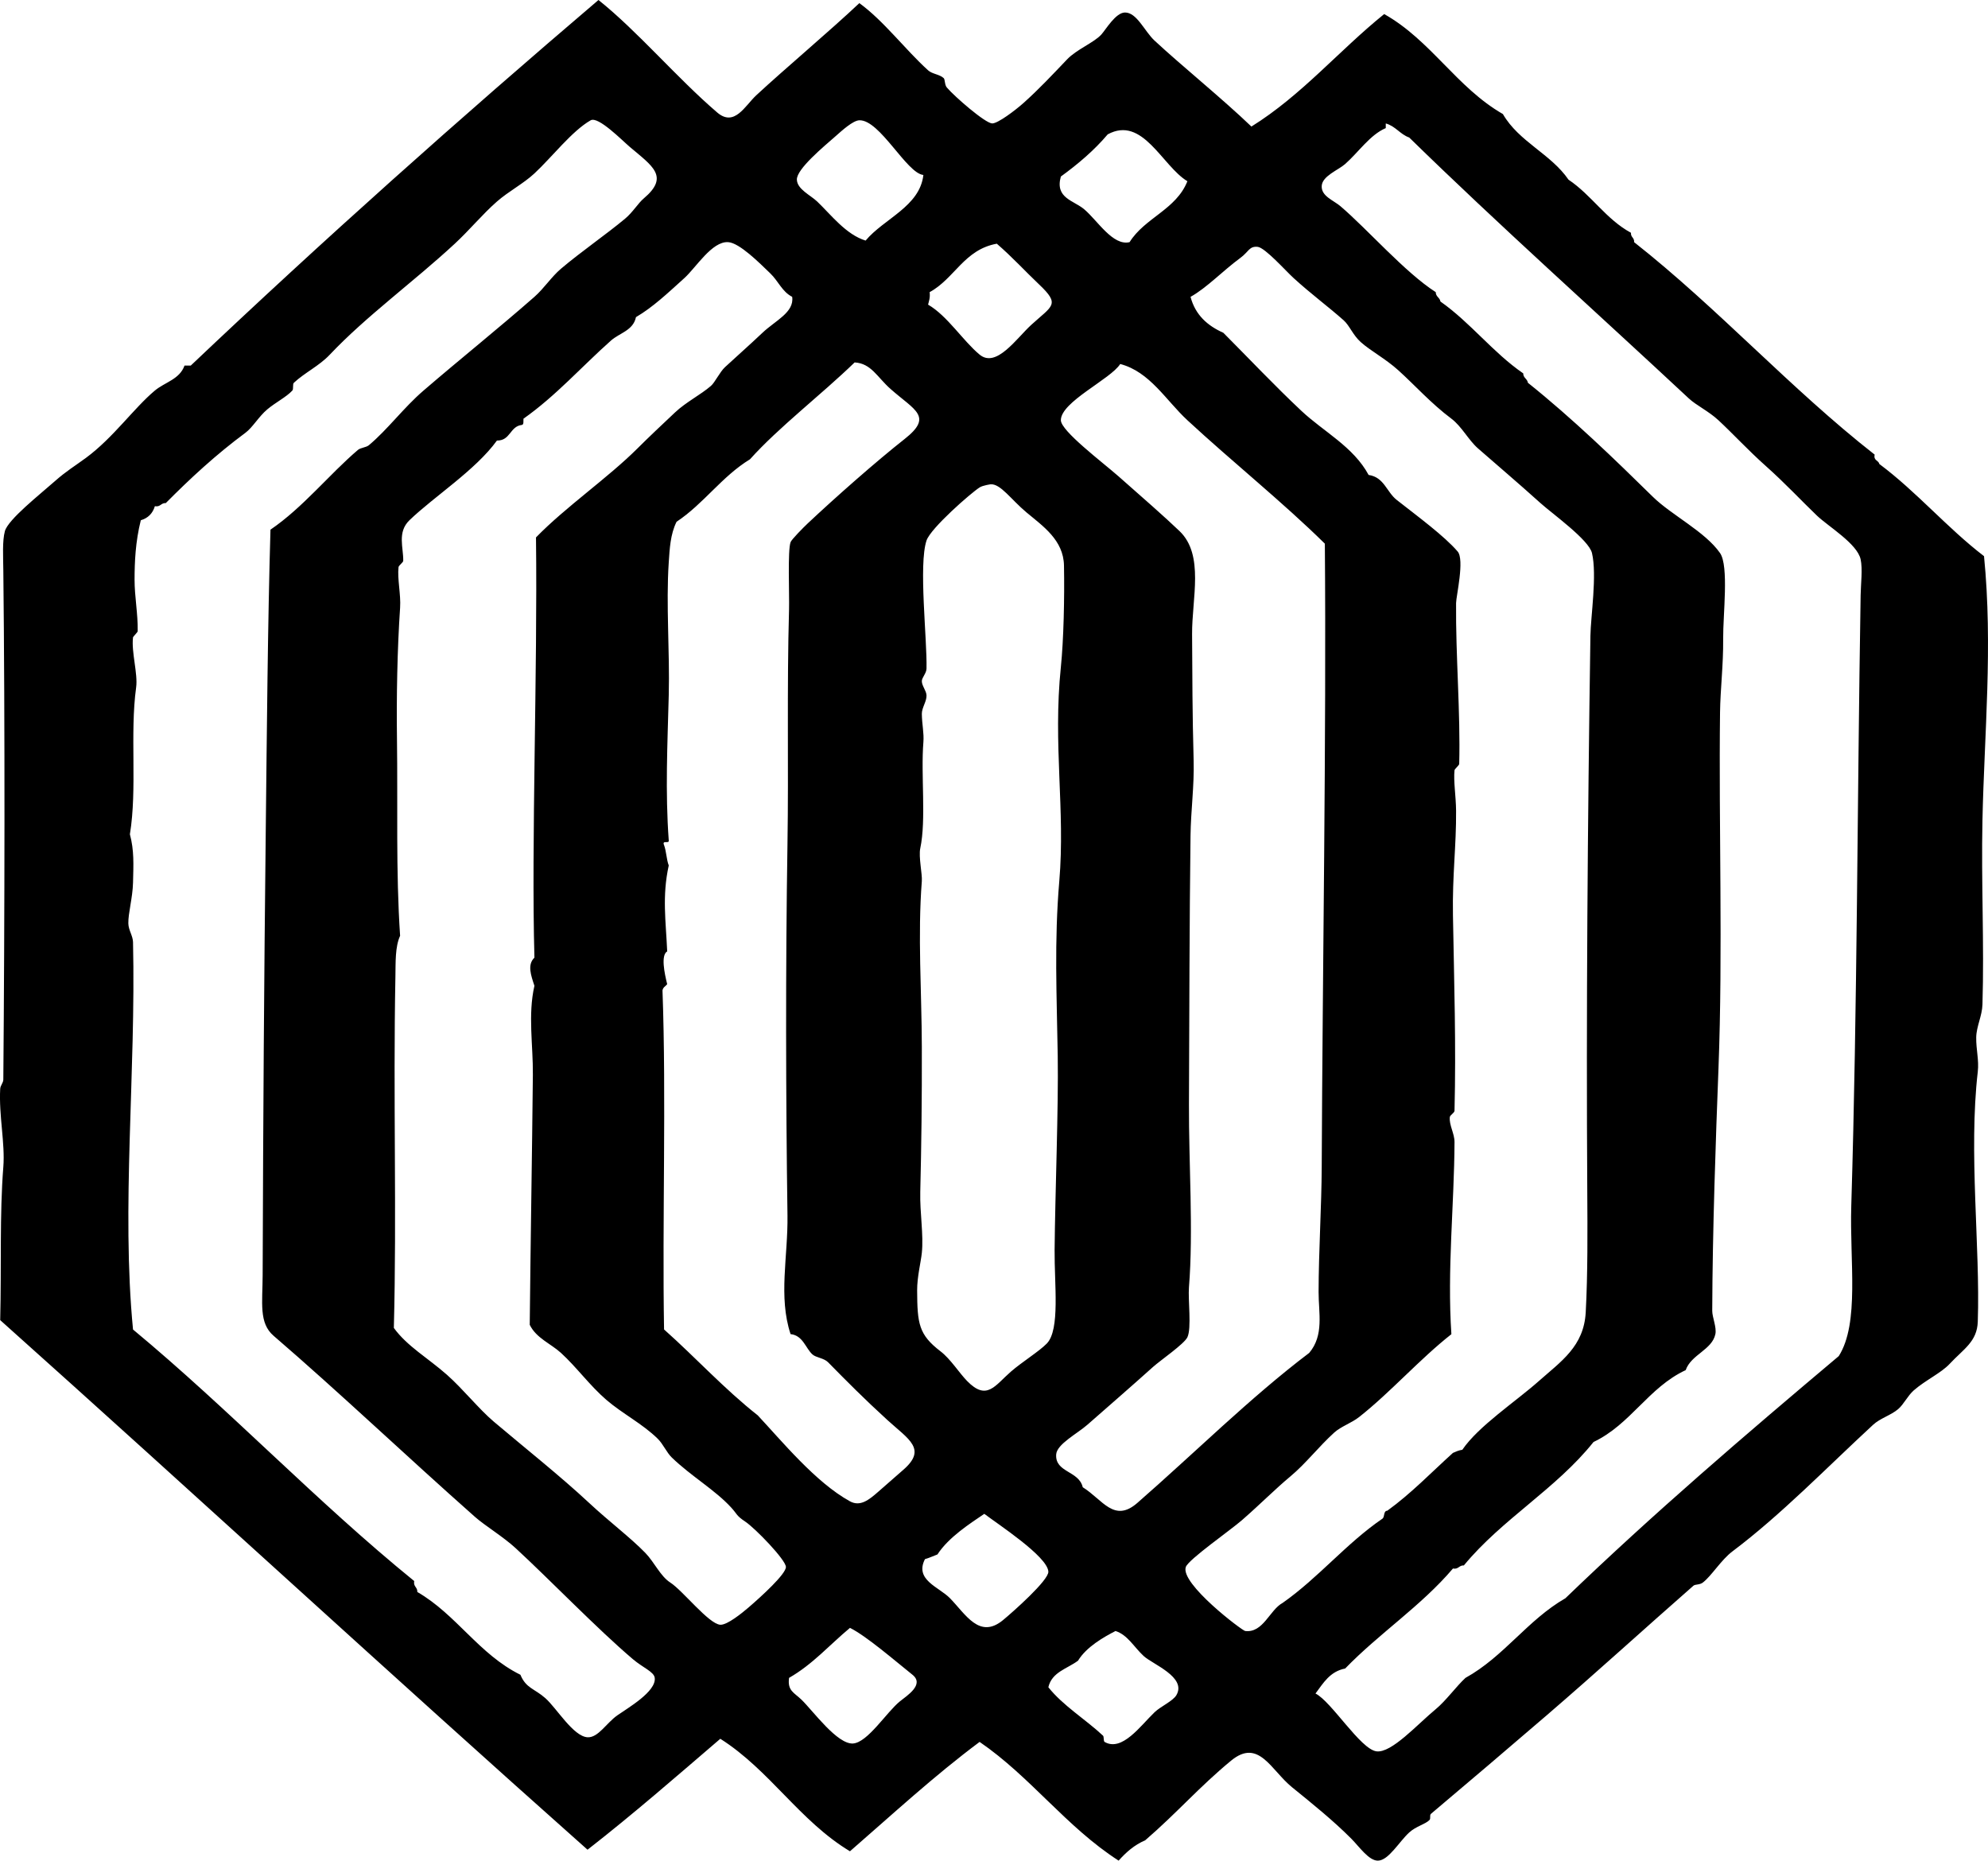 <?xml version="1.0" encoding="iso-8859-1"?>
<!-- Generator: Adobe Illustrator 19.2.0, SVG Export Plug-In . SVG Version: 6.00 Build 0)  -->
<svg version="1.1" xmlns="http://www.w3.org/2000/svg" xmlns:xlink="http://www.w3.org/1999/xlink" x="0px" y="0px"
	 viewBox="0 0 152.599 142.805" style="enable-background:new 0 0 152.599 142.805;" xml:space="preserve">
<g id="Chemia">
	<path style="fill-rule:evenodd;clip-rule:evenodd;" d="M65.963,0.24c1.874,1.361,3.479,3.521,5.276,5.156
		c0.322,0.293,0.878,0.302,1.199,0.6c0.109,0.101,0.066,0.517,0.24,0.719c0.613,0.717,2.937,2.733,3.477,2.758
		c0.424,0.019,1.779-1.008,2.398-1.559c1.174-1.045,2.252-2.199,3.357-3.357c0.743-0.778,2.083-1.291,2.638-1.918
		c0.354-0.4,1.093-1.668,1.798-1.679c0.917-0.013,1.504,1.44,2.278,2.158c2.112,1.961,5.195,4.446,7.434,6.595
		c3.868-2.407,6.718-5.832,10.192-8.633c3.581,2.014,5.558,5.632,9.112,7.674c1.228,2.13,3.669,3.045,5.036,5.036
		c1.772,1.186,2.877,3.038,4.796,4.077c-0.031,0.351,0.271,0.368,0.24,0.719c6.482,5.108,11.966,11.216,18.465,16.307
		c-0.104,0.464,0.293,0.426,0.36,0.719c2.883,2.153,5.184,4.888,8.034,7.074c0.687,6.873,0.02,13.673-0.12,20.264
		c-0.102,4.797,0.142,9.474,0,14.149c-0.026,0.872-0.466,1.688-0.479,2.518c-0.015,0.935,0.223,1.744,0.12,2.638
		c-0.716,6.199,0.195,13.435,0,19.185c-0.052,1.538-1.089,2.09-2.158,3.237c-0.655,0.703-1.874,1.262-2.758,2.038
		c-0.472,0.415-0.765,1.07-1.199,1.438c-0.551,0.469-1.372,0.695-1.919,1.199c-3.561,3.287-7.061,6.906-10.792,9.713
		c-0.88,0.662-1.588,1.862-2.278,2.397c-0.242,0.188-0.585,0.122-0.72,0.24c-3.956,3.469-7.326,6.556-11.271,9.952
		c-2.928,2.52-5.885,5.033-8.873,7.554c-0.134,0.113-0.002,0.359-0.12,0.48c-0.323,0.328-1.032,0.475-1.559,0.959
		c-0.786,0.723-1.584,2.147-2.398,2.158c-0.698,0.01-1.422-1.059-2.038-1.679c-1.375-1.384-2.997-2.692-4.557-3.956
		c-1.614-1.309-2.556-3.786-4.676-2.039c-2.466,2.033-4.11,3.969-6.595,6.115c-0.84,0.358-1.472,0.926-2.038,1.559
		c-4.014-2.58-6.757-6.433-10.671-9.112c-3.503,2.613-6.68,5.551-9.952,8.394c-3.868-2.328-6.158-6.232-9.952-8.634
		c-3.356,2.879-6.687,5.783-10.192,8.514c-15.132-13.445-29.998-27.155-45.084-40.647c0.103-4.124-0.049-8.103,0.24-11.751
		c0.145-1.821-0.348-3.929-0.24-5.995c0.014-0.27,0.238-0.457,0.24-0.719c0.105-12.494,0.131-27.255,0-39.089
		c-0.011-1.046-0.084-2.251,0.12-2.998c0.246-0.897,2.671-2.804,3.837-3.837c0.865-0.767,1.539-1.165,2.398-1.798
		c2.082-1.535,3.67-3.813,5.276-5.156c0.773-0.647,1.899-0.857,2.278-1.919c0.16,0,0.32,0,0.479,0
		C24.799,18.429,35.257,9.102,45.939,0c3.004,2.395,6.027,5.99,9.113,8.633c1.325,1.135,2.132-0.515,2.998-1.319
		C60.181,5.334,63.791,2.297,65.963,0.24z M27.474,34.532c0.207-0.176,0.631-0.186,0.839-0.36c1.444-1.206,2.663-2.877,4.197-4.196
		c2.798-2.409,5.773-4.788,8.513-7.194c0.744-0.654,1.302-1.534,2.039-2.158c1.534-1.302,3.424-2.596,4.916-3.837
		c0.602-0.501,0.993-1.183,1.438-1.559c1.994-1.684,0.658-2.483-1.079-3.957c-0.588-0.499-2.417-2.369-2.998-2.038
		c-1.434,0.816-2.979,2.836-4.316,4.077c-0.868,0.805-1.963,1.358-2.878,2.158c-1.11,0.972-2.091,2.175-3.237,3.237
		c-3.152,2.921-6.81,5.569-9.592,8.514c-0.822,0.87-1.918,1.375-2.758,2.158c-0.116,0.107-0.011,0.482-0.12,0.6
		c-0.464,0.5-1.28,0.904-1.918,1.439c-0.653,0.547-1.129,1.393-1.679,1.799c-2.256,1.668-4.256,3.52-6.115,5.396
		c-0.379-0.02-0.401,0.319-0.839,0.24c-0.165,0.554-0.525,0.914-1.079,1.079c-0.414,1.65-0.478,3.221-0.479,4.557
		c-0.002,1.295,0.261,2.605,0.24,3.957c-0.002,0.083-0.351,0.408-0.36,0.479c-0.135,1.132,0.385,2.785,0.24,3.837
		c-0.489,3.549,0.096,7.763-0.479,11.271c0.333,1.243,0.275,2.304,0.24,3.717c-0.029,1.16-0.374,2.334-0.36,3.118
		c0.009,0.52,0.349,0.958,0.36,1.438c0.227,10.089-0.908,20.38,0,29.737c7.448,6.181,14.062,13.195,21.583,19.304
		c-0.079,0.439,0.259,0.46,0.24,0.84c3.013,1.743,4.729,4.783,7.914,6.354c0.428,1.042,1.078,1.055,1.918,1.799
		c0.862,0.764,2.146,2.94,3.237,2.998c0.812,0.042,1.45-1.095,2.278-1.679c0.802-0.565,3.004-1.827,2.877-2.878
		c-0.057-0.472-0.89-0.77-1.679-1.438c-2.755-2.34-6.353-6.081-8.993-8.514c-0.958-0.884-2.375-1.74-3.117-2.398
		c-5.4-4.78-10.391-9.538-15.468-13.908c-1.142-0.983-0.847-2.521-0.839-4.677c0.043-12.88,0.104-22.107,0.24-34.292
		c0.081-7.222,0.151-15.825,0.36-22.901C23.255,38.955,25.271,36.408,27.474,34.532z M70.879,13.429
		c-1.284-0.123-3.341-4.248-4.916-4.197c-0.496,0.016-1.367,0.819-1.798,1.199c-0.928,0.816-3.021,2.537-2.997,3.357
		c0.021,0.736,1.048,1.191,1.559,1.679c1.073,1.024,2.205,2.533,3.717,2.998C67.851,16.776,70.603,15.857,70.879,13.429z
		 M106.371,9.832c-1.213,0.517-2.08,1.842-3.118,2.758c-0.525,0.463-1.754,0.916-1.798,1.679c-0.045,0.787,0.893,1.095,1.439,1.559
		c2.051,1.745,4.946,5.076,7.314,6.595c0.002,0.358,0.312,0.408,0.36,0.719c2.323,1.634,4.012,3.901,6.355,5.516
		c0.002,0.358,0.312,0.408,0.359,0.72c3.415,2.728,6.705,5.915,9.592,8.753c1.422,1.398,4.013,2.671,5.156,4.316
		c0.692,0.997,0.223,4.728,0.24,6.595c0.018,1.998-0.218,3.87-0.24,5.636c-0.106,8.622,0.227,18.306-0.12,27.338
		c-0.208,5.409-0.459,12.449-0.479,18.585c-0.002,0.507,0.353,1.271,0.24,1.799c-0.26,1.209-1.853,1.555-2.278,2.758
		c-2.86,1.336-4.227,4.167-7.074,5.516c-2.873,3.603-7.028,5.922-9.952,9.473c-0.379-0.02-0.401,0.318-0.839,0.239
		c-2.442,2.874-5.659,4.973-8.273,7.674c-1.172,0.227-1.679,1.119-2.278,1.919c1.221,0.609,3.448,4.269,4.676,4.437
		c1.159,0.158,3.152-2.082,4.556-3.237c0.782-0.645,1.561-1.734,2.278-2.398c2.959-1.637,4.757-4.436,7.674-6.115
		c6.716-6.474,13.823-12.557,20.983-18.585c1.603-2.53,0.831-7.282,0.959-11.511c0.471-15.602,0.45-30.651,0.719-46.883
		c0.015-0.882,0.161-2.015,0-2.758c-0.259-1.2-2.491-2.529-3.357-3.357c-1.191-1.139-2.409-2.459-3.957-3.837
		c-1.302-1.159-2.514-2.472-3.597-3.477c-0.766-0.71-1.707-1.146-2.278-1.679c-7.13-6.652-14.604-13.324-21.462-20.024
		c-0.707-0.251-1.047-0.872-1.799-1.079C106.371,9.592,106.371,9.712,106.371,9.832z M85.028,10.312
		c-1.044,1.234-2.278,2.278-3.597,3.237c-0.464,1.664,0.976,1.821,1.798,2.518c1.026,0.869,2.195,2.828,3.478,2.518
		c1.167-1.871,3.576-2.499,4.437-4.676C89.2,12.737,87.718,8.852,85.028,10.312z M48.937,34.412
		c0.888-0.886,1.897-1.834,2.878-2.758c0.852-0.802,1.95-1.34,2.758-2.038c0.306-0.265,0.675-1.062,1.079-1.439
		c0.674-0.628,1.894-1.706,2.877-2.638c0.994-0.941,2.454-1.568,2.278-2.758c-0.772-0.391-1.056-1.199-1.679-1.799
		c-0.826-0.794-2.36-2.344-3.237-2.398c-1.238-0.076-2.458,1.945-3.357,2.758c-1.307,1.18-2.405,2.226-3.717,2.998
		c-0.21,1.027-1.26,1.213-1.919,1.798c-2.224,1.975-4.247,4.262-6.715,5.996c-0.021,0.179,0.043,0.442-0.12,0.479
		c-0.934,0.105-0.866,1.212-1.918,1.199c-1.642,2.271-4.85,4.316-6.714,6.115c-0.956,0.923-0.455,2.114-0.479,3.118
		c-0.003,0.121-0.346,0.354-0.36,0.479c-0.103,0.918,0.189,2.103,0.12,3.118c-0.218,3.209-0.284,6.874-0.24,10.072
		c0.069,5.068-0.092,10.177,0.24,15.108c-0.39,0.853-0.339,2.056-0.36,3.118c-0.179,9.332,0.109,18.154-0.12,26.979
		c1.024,1.412,2.625,2.313,4.077,3.597c1.23,1.088,2.44,2.617,3.597,3.598c2.273,1.926,5.125,4.189,7.314,6.234
		c1.515,1.416,3.174,2.66,4.316,3.837c0.695,0.717,1.152,1.786,1.918,2.278c0.958,0.615,2.955,3.185,3.837,3.237
		c0.531,0.032,1.691-0.918,2.158-1.318c1.015-0.871,2.886-2.583,2.878-3.118c-0.008-0.542-2.351-2.966-3.118-3.477
		c-0.713-0.476-0.601-0.557-1.079-1.079c-1.23-1.346-3.072-2.405-4.556-3.837c-0.411-0.397-0.665-1.029-1.079-1.44
		c-1.164-1.149-2.745-1.949-3.957-2.997c-1.278-1.104-2.278-2.504-3.477-3.598c-0.794-0.724-1.895-1.127-2.398-2.158
		c0.065-6.541,0.181-13.154,0.24-19.185c0.022-2.289-0.391-4.601,0.12-6.834c-0.268-0.805-0.561-1.626,0-2.158
		c-0.247-8.824,0.247-21.901,0.12-32.254C43.407,38.916,46.669,36.677,48.937,34.412z M71.359,22.422
		c0.052,0.412-0.048,0.672-0.12,0.959c1.477,0.852,2.685,2.786,3.957,3.837c1.28,1.058,2.828-1.246,3.956-2.278
		c1.639-1.498,2.263-1.543,0.6-3.118c-1.08-1.023-2.003-2.047-3.237-3.118C74.008,19.156,73.276,21.381,71.359,22.422z
		 M104.333,108.753c-0.596,0.471-1.389,0.719-1.919,1.199c-1.191,1.08-2.179,2.375-3.357,3.357
		c-1.203,1.004-2.254,2.079-3.717,3.358c-0.9,0.787-4.108,3.017-4.316,3.597c-0.456,1.27,4.321,4.889,4.556,4.916
		c1.387,0.166,1.874-1.617,2.878-2.158c2.77-1.946,4.872-4.56,7.674-6.475c0.167-0.152,0.052-0.587,0.36-0.6
		c1.832-1.325,3.376-2.938,5.036-4.437c0.224-0.096,0.439-0.2,0.72-0.239c1.241-1.82,4.082-3.687,5.875-5.276
		c1.711-1.517,3.454-2.659,3.597-5.275c0.16-2.923,0.137-6.406,0.12-9.112c-0.088-13.816,0.025-28.458,0.24-42.806
		c0.022-1.481,0.519-4.669,0.12-6.355c-0.241-1.019-3.043-3.015-3.956-3.837c-1.889-1.7-3.194-2.792-4.796-4.197
		c-0.731-0.642-1.252-1.688-2.038-2.278c-1.576-1.182-2.798-2.564-4.077-3.717c-0.993-0.896-2.129-1.488-2.878-2.158
		c-0.615-0.55-0.861-1.272-1.319-1.679c-1.209-1.072-2.47-1.992-3.837-3.237c-0.612-0.557-2.19-2.336-2.758-2.398
		c-0.649-0.071-0.693,0.378-1.319,0.839c-1.386,1.02-2.589,2.305-3.837,2.998c0.367,1.391,1.302,2.215,2.518,2.758
		c1.99,1.997,3.915,4.042,5.995,5.995c1.695,1.592,3.992,2.753,5.156,4.916c1.191,0.169,1.378,1.306,2.158,1.918
		c1.615,1.268,3.655,2.767,4.676,3.957c0.544,0.634-0.115,3.425-0.12,3.957c-0.038,4.008,0.343,8.44,0.24,12.35
		c-0.003,0.099-0.35,0.39-0.36,0.479c-0.089,0.842,0.111,1.985,0.12,3.118c0.021,2.678-0.294,4.919-0.24,8.034
		c0.093,5.28,0.244,9.883,0.12,14.988c-0.004,0.153-0.344,0.335-0.36,0.479c-0.067,0.616,0.363,1.264,0.36,1.919
		c-0.021,4.789-0.572,9.802-0.24,14.748C108.983,104.305,106.748,106.846,104.333,108.753z M60.447,93.286
		c-0.127-9.078-0.152-18.975,0-28.538c0.093-5.808-0.051-11.929,0.12-17.986c0.031-1.11-0.115-4.552,0.12-5.156
		c0.081-0.208,0.965-1.106,1.319-1.439c2.101-1.976,5.245-4.751,7.434-6.475c2.213-1.743,0.775-2.195-1.08-3.837
		c-1.038-0.919-1.482-1.963-2.758-2.039c-2.581,2.5-5.819,4.966-8.033,7.434c-2.16,1.318-3.546,3.408-5.636,4.796
		c-0.481,0.968-0.528,2.066-0.6,3.117c-0.219,3.246,0.086,6.847,0,10.192c-0.099,3.843-0.274,7.385,0,11.151
		c0.048,0.287-0.546-0.066-0.359,0.359c0.175,0.464,0.182,1.097,0.359,1.559c-0.52,2.381-0.221,4.246-0.12,6.595
		c-0.5,0.293-0.207,1.684,0,2.518c-0.12,0.16-0.324,0.235-0.36,0.479c0.299,8.267-0.024,17.667,0.12,26.02
		c2.432,2.164,4.622,4.569,7.194,6.595c1.826,1.949,4.442,5.15,7.074,6.595c0.789,0.433,1.458-0.107,2.158-0.72
		c0.65-0.569,1.516-1.333,1.918-1.679c1.877-1.614,0.426-2.354-1.199-3.837c-1.799-1.643-3.074-2.931-4.556-4.437
		c-0.32-0.325-0.922-0.349-1.199-0.6c-0.531-0.482-0.727-1.457-1.679-1.559C59.734,99.52,60.492,96.436,60.447,93.286z
		 M87.306,115.347c4.362-3.806,8.673-8.093,13.189-11.511c1.151-1.36,0.717-3.066,0.72-4.676c0.004-3.079,0.228-6.605,0.24-9.593
		c0.06-14.914,0.363-33.07,0.24-47.841c-3.198-3.154-7.133-6.309-10.551-9.473c-1.647-1.524-2.882-3.72-5.156-4.316
		c-0.739,1.168-4.564,2.906-4.556,4.316c0.005,0.826,3.195,3.222,4.437,4.316c1.803,1.59,3.534,3.101,4.676,4.197
		c1.91,1.833,0.941,5.181,0.959,7.914c0.021,3.209,0.018,6.073,0.12,9.712c0.053,1.897-0.216,3.828-0.24,5.755
		c-0.085,6.805-0.089,13.461-0.12,20.623c-0.02,4.44,0.348,9.745,0,14.028c-0.079,0.968,0.213,3.135-0.12,3.837
		c-0.246,0.519-2.072,1.77-2.638,2.278c-1.607,1.446-3.732,3.291-5.036,4.436c-0.78,0.686-2.345,1.49-2.398,2.278
		c-0.094,1.404,1.745,1.241,2.039,2.519C84.643,115.099,85.514,116.911,87.306,115.347z M75.196,37.41
		c-0.655,0.415-3.758,3.124-4.077,4.077c-0.62,1.856,0.056,7.593,0,9.832c-0.009,0.367-0.36,0.684-0.359,0.959
		c0.001,0.357,0.337,0.721,0.359,1.079c0.029,0.461-0.367,0.957-0.359,1.439c0.013,0.811,0.175,1.479,0.12,2.158
		c-0.206,2.525,0.227,5.956-0.24,8.154c-0.139,0.654,0.162,1.979,0.12,2.518c-0.325,4.137-0.011,8.479,0,12.71
		c0.011,4.074-0.034,7.647-0.12,11.151c-0.039,1.598,0.266,3.277,0.12,4.676c-0.074,0.707-0.365,1.849-0.36,2.878
		c0.013,2.555,0.121,3.393,1.798,4.677c0.758,0.578,1.44,1.665,2.039,2.277c1.514,1.55,2.13,0.35,3.357-0.719
		c0.852-0.742,2.173-1.556,2.758-2.158c1.034-1.066,0.575-4.55,0.6-7.194c0.04-4.338,0.303-10.924,0.24-14.868
		c-0.075-4.707-0.274-8.796,0.12-13.43c0.466-5.475-0.497-10.456,0.12-16.427c0.213-2.067,0.287-5.306,0.24-7.793
		c-0.037-1.955-1.613-3.02-2.878-4.077c-1.199-1.002-1.993-2.213-2.757-2.158C76.056,37.169,75.456,37.245,75.196,37.41z
		 M72.918,122.662c1.211,1.238,2.261,3.178,4.077,1.679c0.763-0.63,3.513-3.064,3.477-3.717c-0.064-1.173-3.912-3.665-4.916-4.437
		c-1.075,0.732-2.734,1.786-3.597,3.117c-0.323,0.117-0.615,0.265-0.959,0.36C70.185,121.262,72.07,121.796,72.918,122.662z
		 M60.568,128.777c-0.136,0.999,0.39,1.125,0.959,1.679c0.89,0.866,2.747,3.444,3.957,3.357c1.125-0.082,2.571-2.409,3.597-3.237
		c0.546-0.44,1.9-1.286,0.959-2.039c-1.338-1.069-3.53-2.968-4.796-3.597C63.694,126.228,62.375,127.747,60.568,128.777z
		 M84.668,133.213c0.083,0.077,0.025,0.424,0.12,0.48c1.344,0.78,2.76-1.247,3.837-2.278c0.471-0.451,1.413-0.856,1.679-1.318
		c0.794-1.384-1.832-2.361-2.518-2.998c-0.756-0.703-1.231-1.62-2.158-1.919c-0.892,0.46-2.228,1.21-2.878,2.278
		c-0.822,0.617-2.01,0.868-2.278,2.039C81.59,130.907,83.351,131.979,84.668,133.213z"/>
</g>
<g id="Layer_1">
</g>
</svg>
